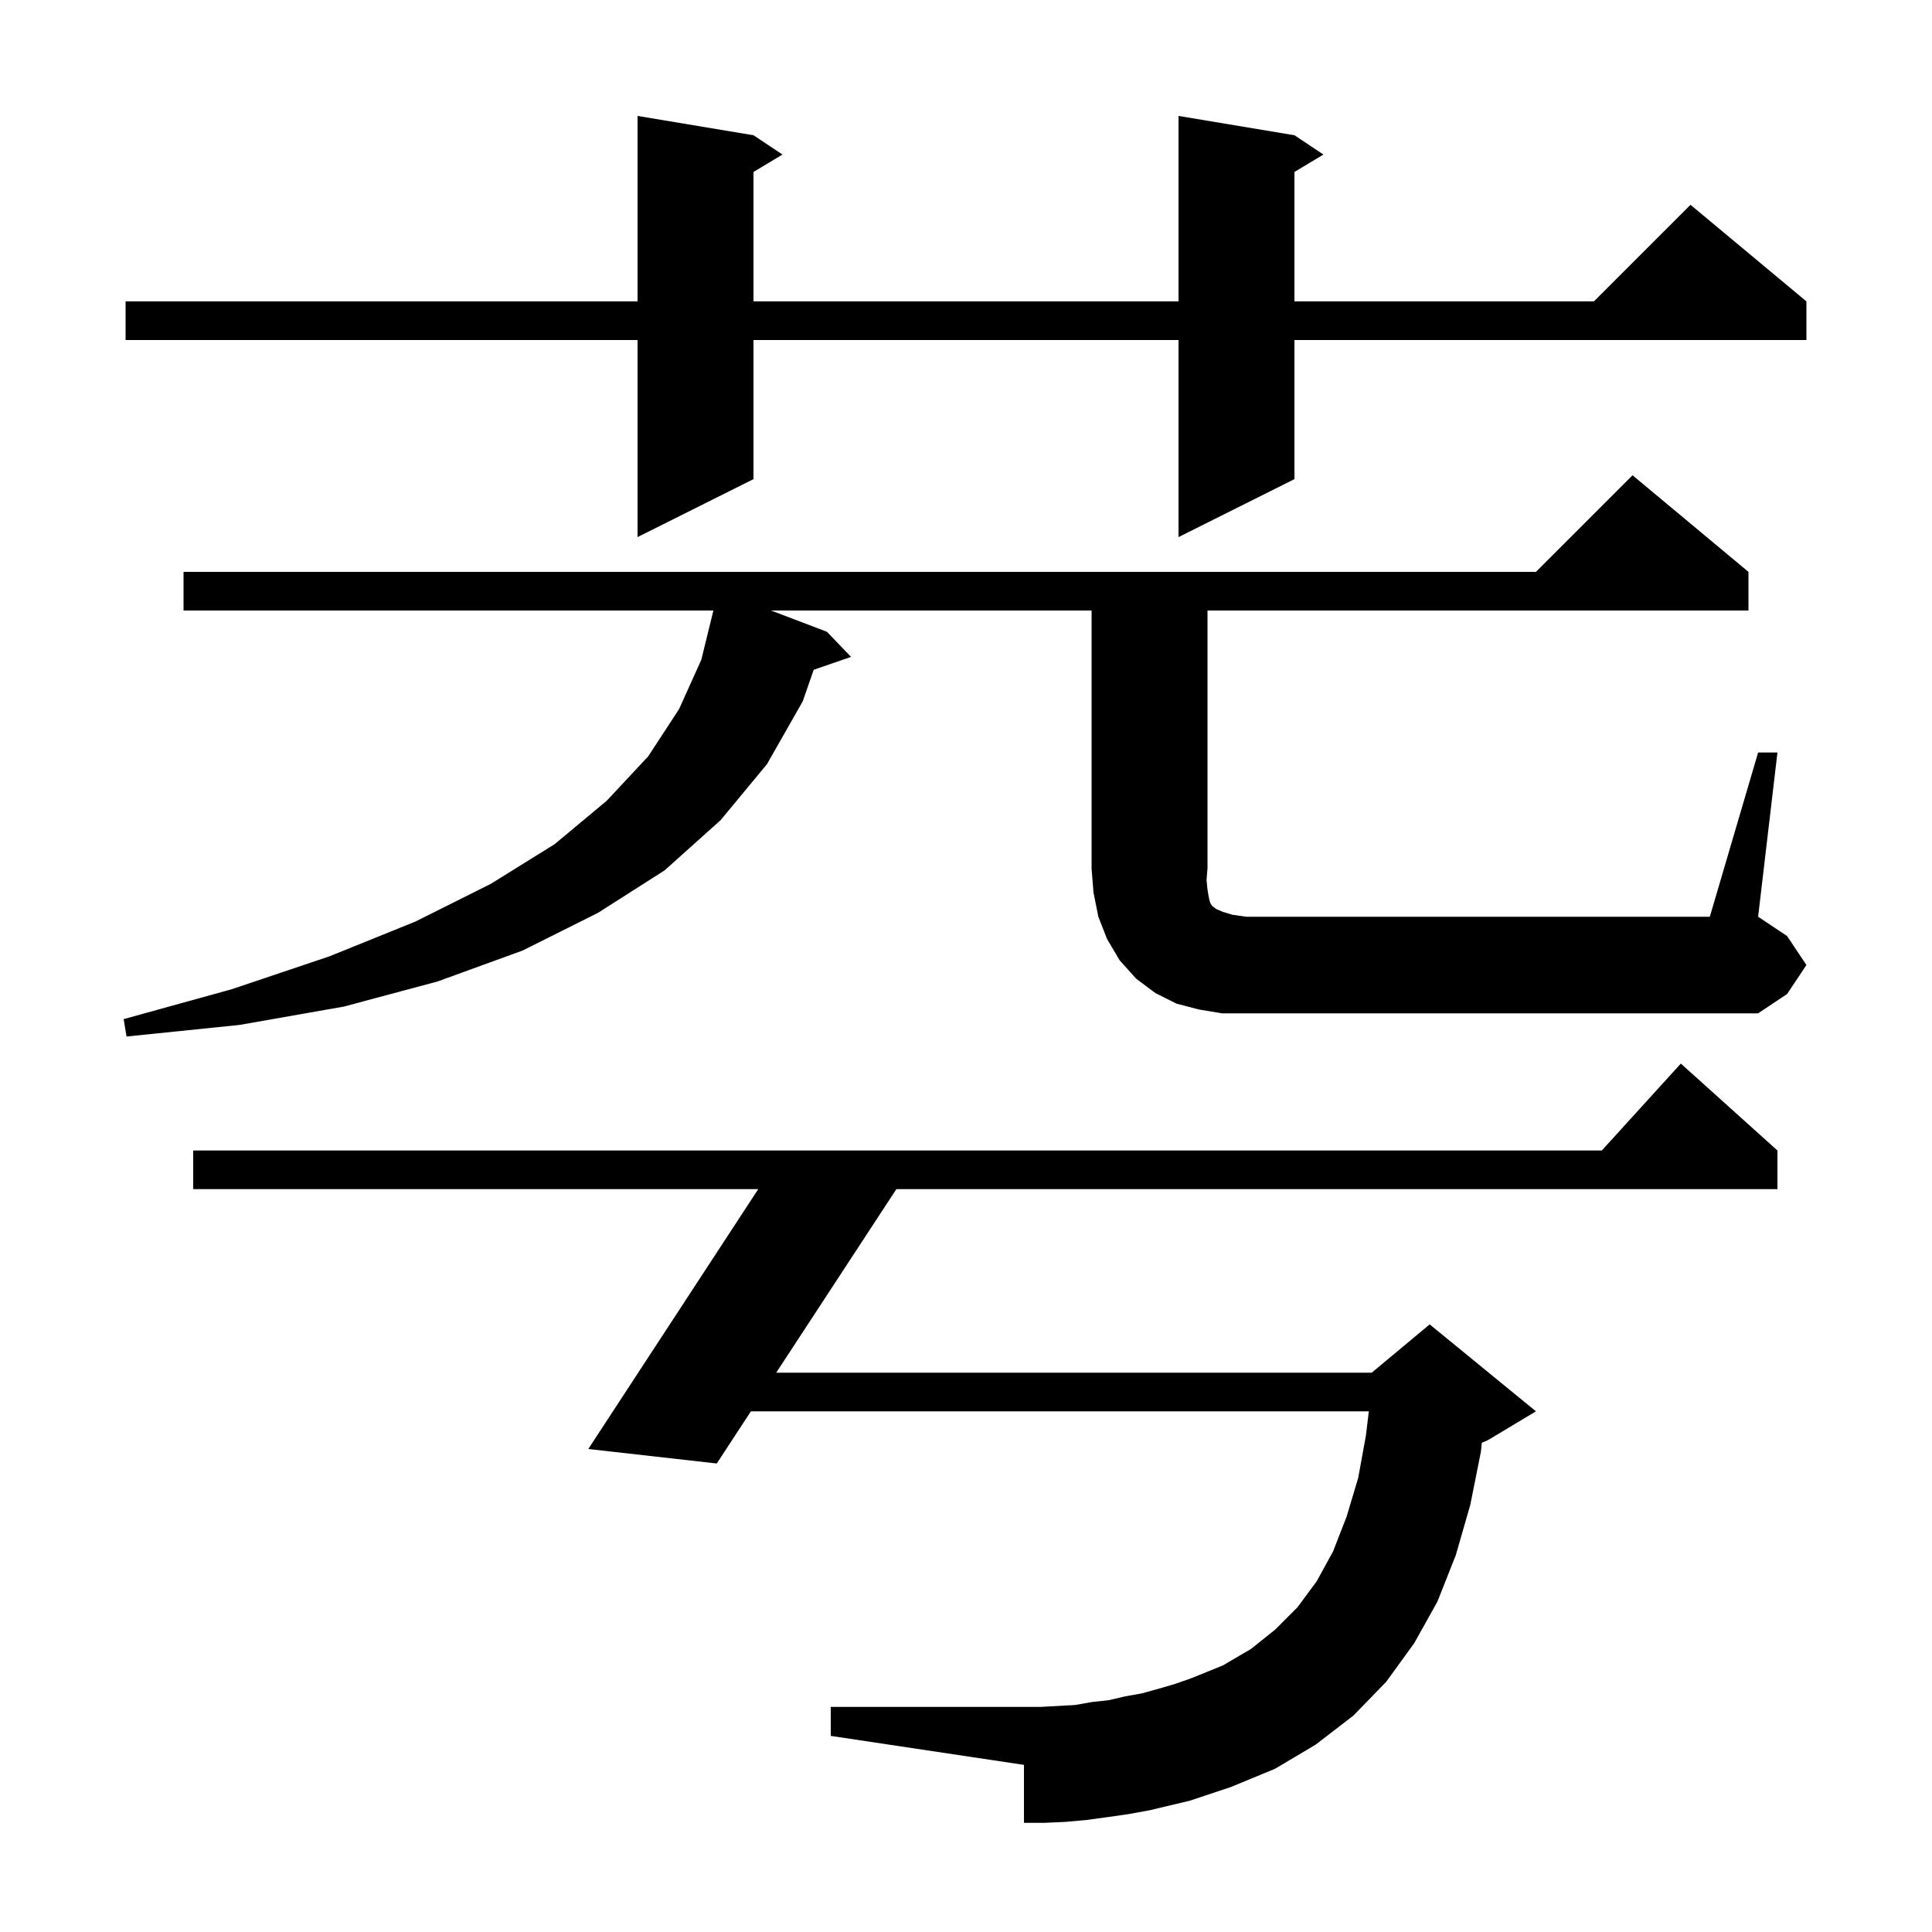 <svg xmlns="http://www.w3.org/2000/svg" xmlns:xlink="http://www.w3.org/1999/xlink" version="1.1" baseProfile="full" viewBox="0 0 200 200" width="200" height="200">
<g fill="black">
<path d="M 119.0 187.4 L 116.8 187.8 L 114.7 188.1 L 112.5 188.4 L 110.3 188.6 L 108.1 188.7 L 106.0 188.7 L 106.0 182.7 L 86.0 179.7 L 86.0 176.7 L 107.7 176.7 L 111.3 176.5 L 113.0 176.2 L 114.8 176.0 L 116.5 175.6 L 118.2 175.3 L 120.0 174.8 L 121.7 174.3 L 123.4 173.7 L 126.6 172.4 L 129.5 170.7 L 132.0 168.7 L 134.3 166.4 L 136.3 163.7 L 138.0 160.6 L 139.4 157.0 L 140.6 153.0 L 141.4 148.6 L 141.7 146.1 L 77.735 146.1 L 74.2 151.5 L 60.9 150.0 L 78.492 123.1 L 20.0 123.1 L 20.0 119.1 L 165.818 119.1 L 174.0 110.1 L 184.0 119.1 L 184.0 123.1 L 92.791 123.1 L 80.353 142.1 L 142.0 142.1 L 148.0 137.1 L 159.0 146.1 L 154.0 149.1 L 153.398 149.351 L 153.3 150.3 L 152.2 155.8 L 150.7 161.0 L 148.8 165.8 L 146.4 170.1 L 143.5 174.1 L 140.1 177.6 L 136.2 180.6 L 132.0 183.1 L 127.4 185.0 L 123.2 186.4 Z M 182.0 77.9 L 184.0 77.9 L 182.0 94.9 L 185.0 96.9 L 187.0 99.9 L 185.0 102.9 L 182.0 104.9 L 126.5 104.9 L 124.1 104.5 L 121.8 103.9 L 119.6 102.8 L 117.6 101.3 L 115.9 99.4 L 114.6 97.2 L 113.7 94.9 L 113.2 92.4 L 113.0 89.9 L 113.0 63.2 L 79.819 63.2 L 85.6 65.4 L 88.1 68.0 L 84.233 69.336 L 83.1 72.6 L 79.4 79.1 L 74.6 84.9 L 68.8 90.1 L 61.9 94.5 L 54.1 98.4 L 45.3 101.6 L 35.6 104.2 L 24.8 106.1 L 13.1 107.3 L 12.8 105.5 L 24.0 102.4 L 34.1 99.0 L 43.0 95.4 L 50.8 91.5 L 57.4 87.4 L 62.8 82.9 L 67.1 78.3 L 70.3 73.4 L 72.6 68.3 L 73.843 63.23 L 73.85 63.2 L 19.0 63.2 L 19.0 59.2 L 159.0 59.2 L 169.0 49.2 L 181.0 59.2 L 181.0 63.2 L 125.0 63.2 L 125.0 89.9 L 124.9 91.1 L 125.0 92.1 L 125.1 92.7 L 125.2 93.2 L 125.3 93.5 L 125.5 93.8 L 125.9 94.1 L 126.6 94.4 L 127.6 94.7 L 129.0 94.9 L 177.0 94.9 Z M 134.0 14.0 L 137.0 16.0 L 134.0 17.8 L 134.0 31.2 L 165.0 31.2 L 175.0 21.2 L 187.0 31.2 L 187.0 35.2 L 134.0 35.2 L 134.0 49.6 L 122.0 55.6 L 122.0 35.2 L 78.0 35.2 L 78.0 49.6 L 66.0 55.6 L 66.0 35.2 L 13.0 35.2 L 13.0 31.2 L 66.0 31.2 L 66.0 12.0 L 78.0 14.0 L 81.0 16.0 L 78.0 17.8 L 78.0 31.2 L 122.0 31.2 L 122.0 12.0 Z " />
</g>
</svg>

